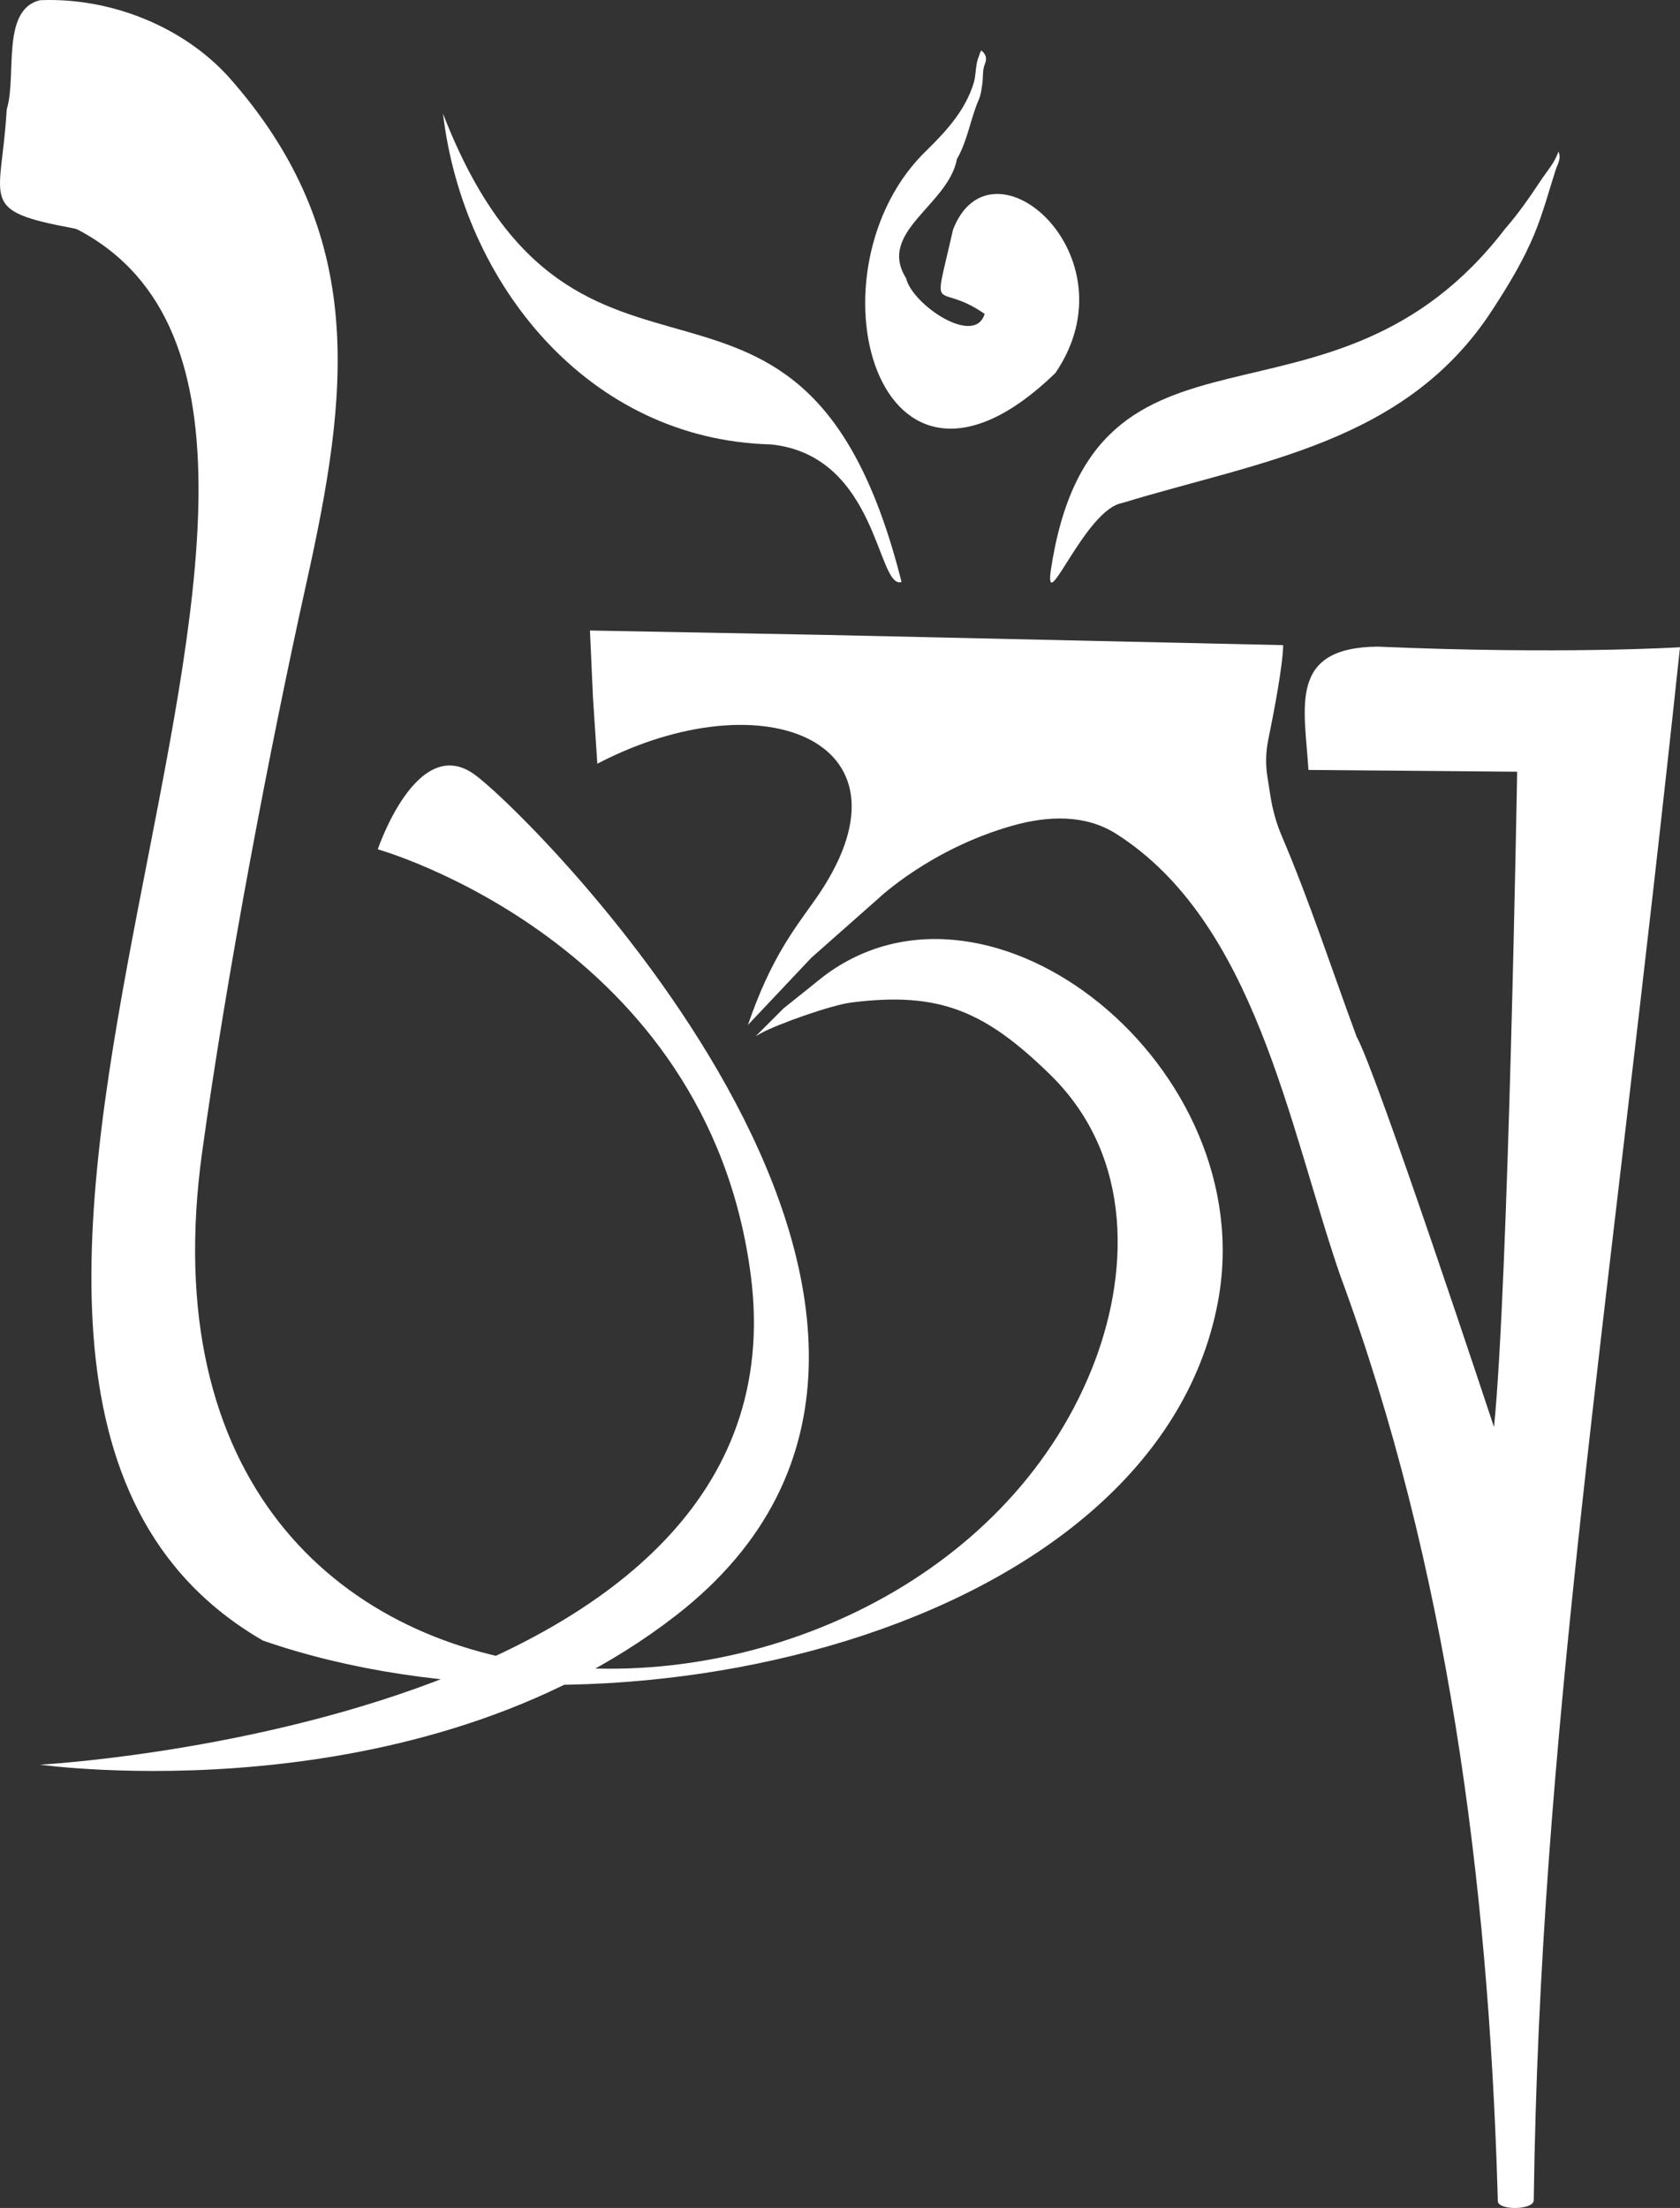 <?xml version="1.0" encoding="UTF-8"?>
<svg id="Lager_1" data-name="Lager 1" xmlns="http://www.w3.org/2000/svg" viewBox="0 0 358.29 470.93">
  <rect x="0" y="0" width="358.29" height="470.93" fill="#333333" stroke="none"/>
  <defs>
    <style>
      .cls-1 {
        fill: #fff;
      }
    </style>
  </defs>
  <path class="cls-1" d="M159.5,218.64c4.85-14.17,9.87-20.43,14.21-26.56,23.93-33.78-10.65-47.78-46.32-29.19l-.94-14.3-.63-14.11,50.22.94,97.62,2.18c-.06,4.31-2.02,14.53-3.18,20.17-.54,2.61-.6,5.3-.18,7.93l.66,4.17c.46,2.9,1.25,5.74,2.4,8.44,5.96,13.97,10.71,28.59,15.97,42.83,4.21,7.35,29.29,83.23,29.29,83.23,3.06-29.87,4.94-139.77,4.94-139.77l-44.51-.38c-.82-13.44-4.38-26.15,14.81-26.3,39.16,1.7,64.43.13,64.43.13-15.87,149.02-29.85,232.3-31.19,331.25-.03,2.06-7.41,2.21-7.66.24l-.09-3.15c-2.01-64.83-10.55-132.28-33.58-194.5-11-32.11-18.19-75.27-47.73-94.05-6.57-4.17-14.53-3.87-22.02-1.76-17.56,4.93-28.65,15.52-28.65,15.52l-14.31,12.65-13.57,14.38h0Z"/>
  <path class="cls-1" d="M162.16,220.44l-1,.58,5.96-5.96,8.51-6.81c35.65-27.04,93.62,19.4,84.09,69.56-13.4,70.54-129.52,97.67-203.55,72.14-.09-.03-.17-.09-.25-.13C-41.02,293.45,95.27,90.63,16.68,49.03c-.28-.15-.59-.25-.9-.31C-4.89,44.88.26,43.19,1.41,23.65c0-.21.05-.43.11-.63C3.52,16.07.36,2.58,8.08.16c.26-.08.53-.12.8-.13,14.67-.51,30.08,5.54,39.92,16.42,29.87,33.69,25.51,67.5,16.58,107.75-7.89,35.53-17.03,83.62-22.27,121.54-19.3,139.68,153.03,136.55,189.63,46.51,8.05-19.81,9.33-45.36-8.79-63.06-13.94-13.62-23.69-17.75-42.45-15.36-4.15.53-15.69,4.58-19.34,6.61h0Z"/>
  <path class="cls-1" d="M332.36,32.33c.69,1.49-.21,2.72-.59,3.92-1.44,4.47-2.64,9.02-4.42,13.38-2.39,5.85-5.64,11.2-9.07,16.46-18.44,28.46-49.72,32.25-78.93,41.19-7.88,1.34-16.58,24.54-15.26,14.43,9.09-60.62,59.69-24.26,96.95-72.98,2.77-3.17,5.19-6.65,7.53-10.19,1.33-2.02,3-3.82,3.79-6.21h0Z"/>
  <path class="cls-1" d="M209.35,10.8c.96.89,1.19,1.62.66,2.94-.51,1.28-.31,2.88-.54,4.33-.17,1.05-.27,2.13-.69,3.09-1.82,4.16-2.39,8.76-4.7,12.77-1.84,9.86-17.08,15.5-10.83,25.43,1.33,5.64,14.66,14.63,16.74,7.58-10.65-7.37-11.2,1.79-6.74-17.96,8.14-21.04,38.91,5.58,21.82,30.59-38.27,37.09-53.93-22.43-27.24-47.7,4.15-4.1,8.07-8.42,9.83-14.18.56-1.85.31-3.89,1.12-5.72.17-.38.15-.84.58-1.22v.05Z"/>
  <path class="cls-1" d="M192.26,124.13c-5.23,1.65-4.97-26.93-27.8-29.34-38.95-.96-65.69-34.25-69.98-70.55,28.76,74.26,76.75,16.25,97.79,99.89h0Z"/>
  <path class="cls-1" d="M80.57,181.15s8.32-24.78,20.57-16,121.93,118.07,43.05,179.38c-55.56,43.19-135.63,31.85-135.63,31.85,0,0,163.94-8.81,151.56-104.36-9.23-71.24-79.56-90.87-79.56-90.87h.01Z"/>
</svg>